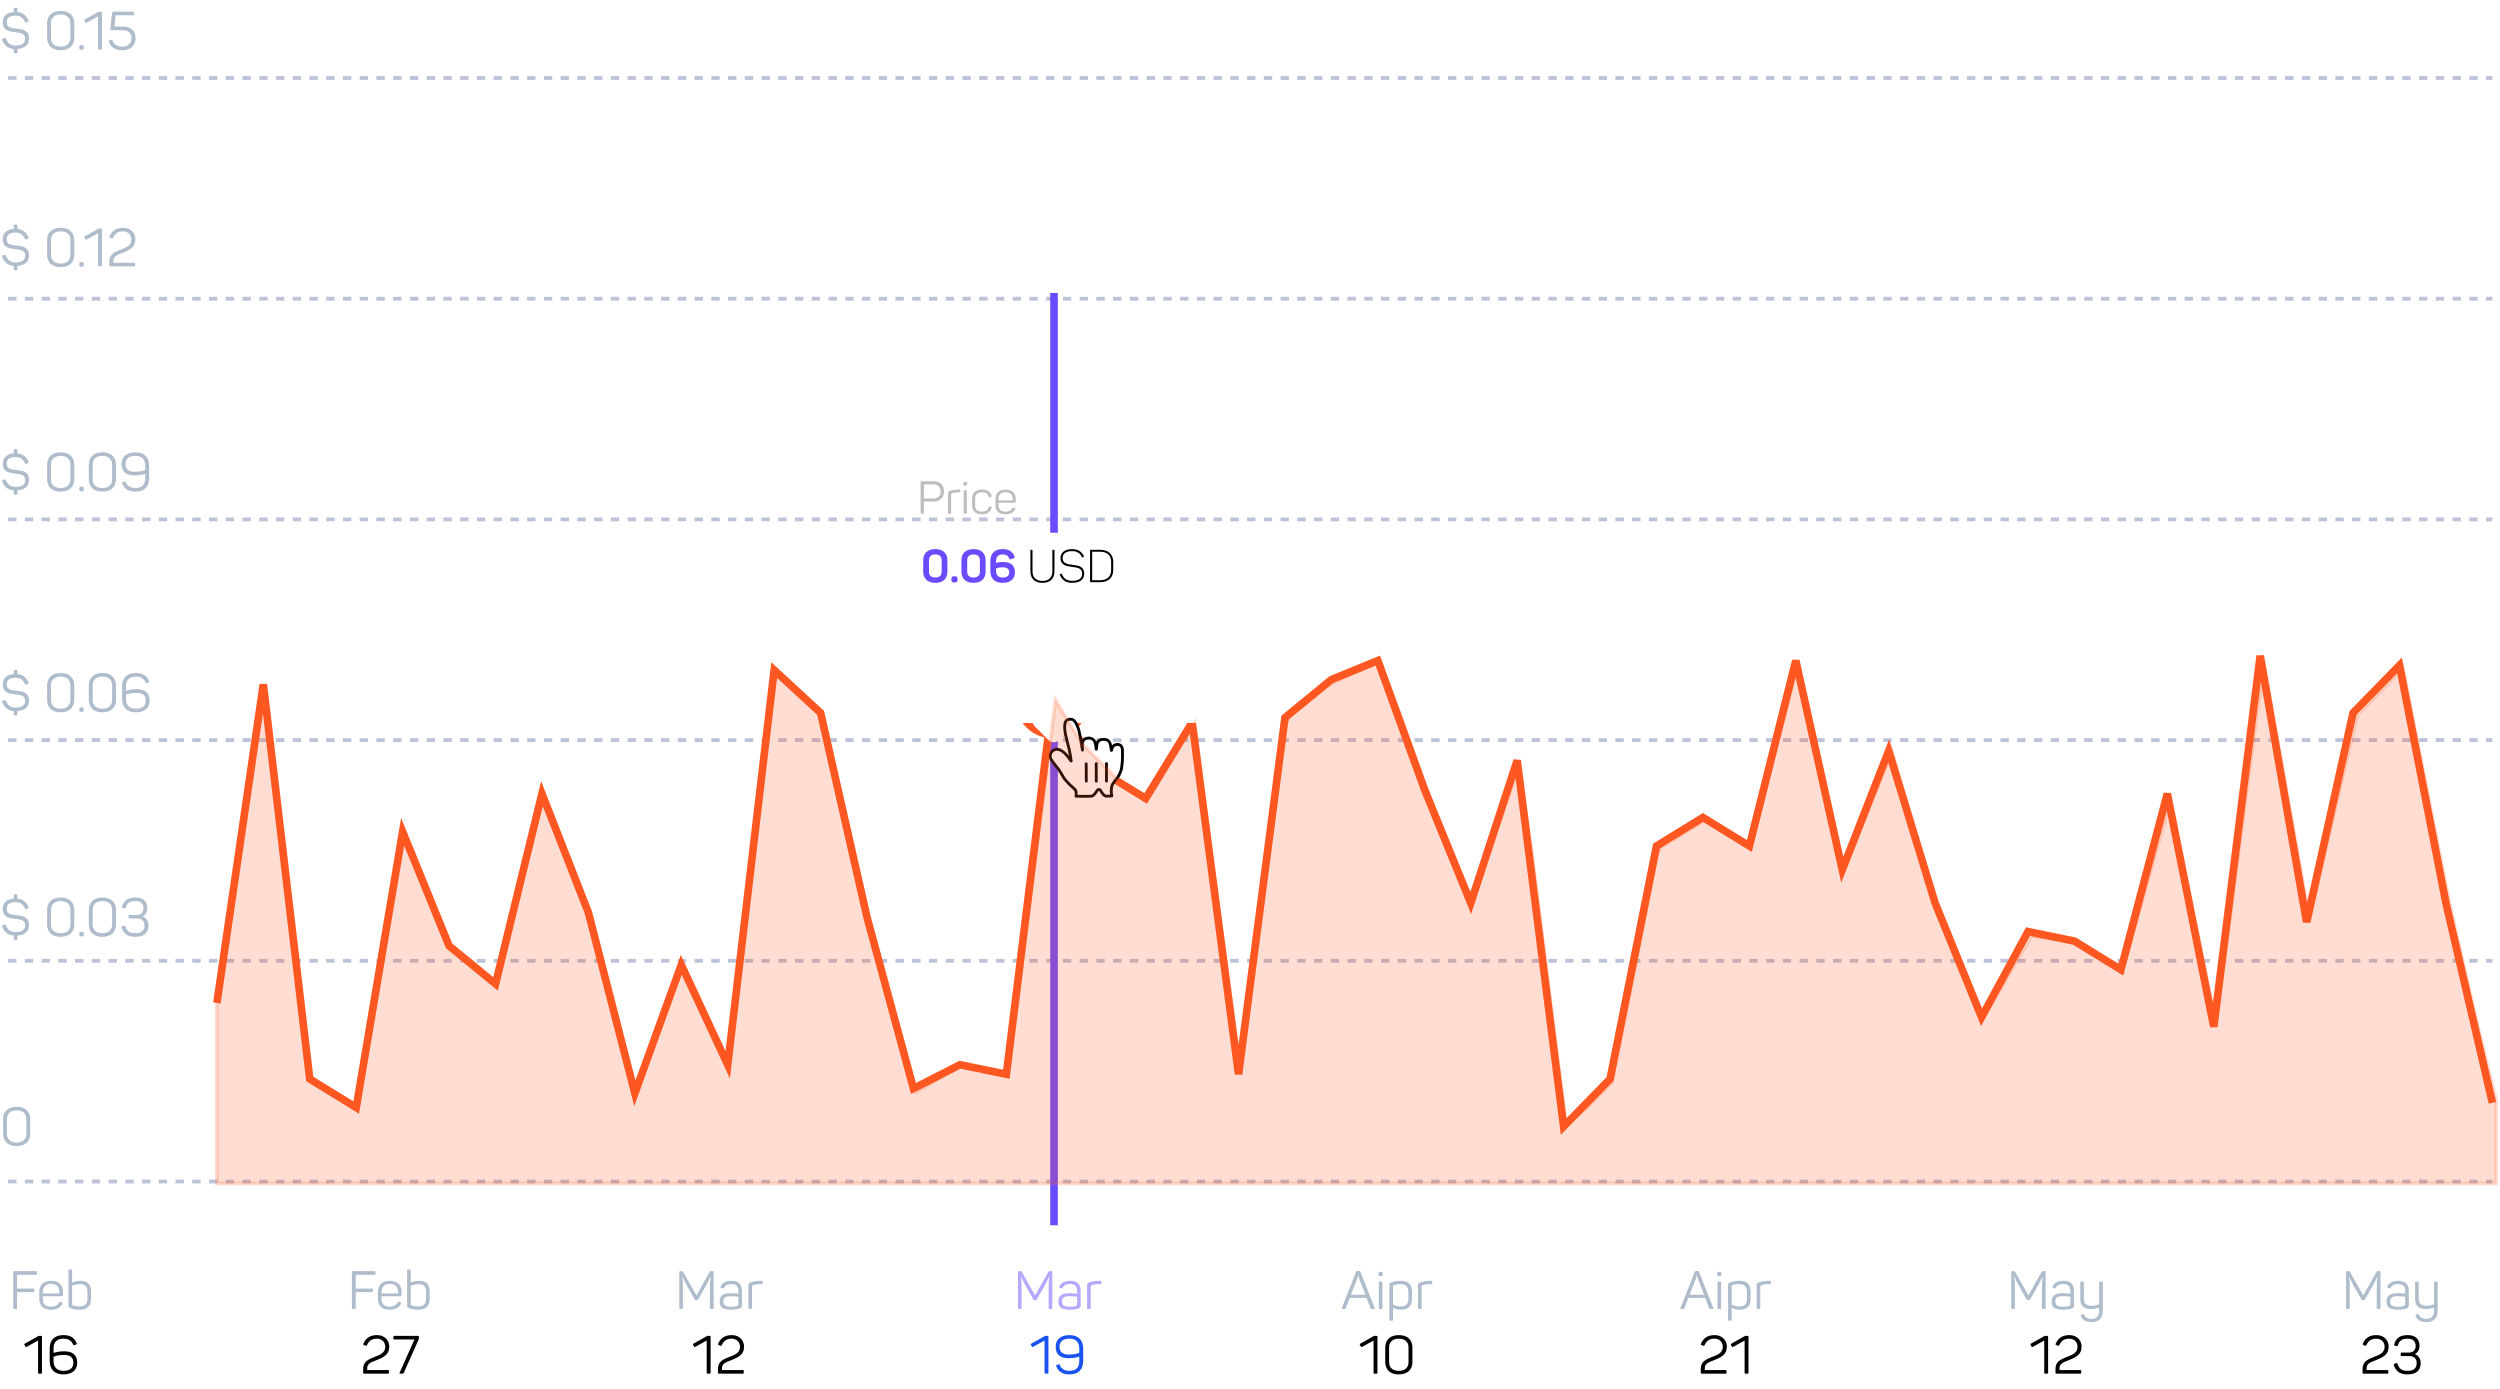 <svg width="657" height="365" viewBox="0 0 657 365" fill="none" xmlns="http://www.w3.org/2000/svg">
<line x1="2.126" y1="78.5" x2="655" y2="78.5" stroke="#BCC2D8" stroke-dasharray="2.2 2.2"/>
<line x1="2.126" y1="136.5" x2="655" y2="136.5" stroke="#BCC2D8" stroke-dasharray="2.2 2.2"/>
<line x1="2.126" y1="194.5" x2="655" y2="194.5" stroke="#BCC2D8" stroke-dasharray="2.2 2.2"/>
<line x1="2.126" y1="252.5" x2="655" y2="252.5" stroke="#BCC2D8" stroke-dasharray="2.2 2.2"/>
<line x1="2.126" y1="310.5" x2="655" y2="310.5" stroke="#BCC2D8" stroke-dasharray="2.2 2.2"/>
<rect x="276" y="77" width="2" height="245" fill="#6A4BFF"/>
<circle cx="276.5" cy="184.5" r="8" fill="white" stroke="#FF5722" stroke-width="3"/>
<path d="M9.427 334.06H3.757C3.547 334.06 3.477 334.13 3.477 334.34V343.72C3.477 343.93 3.547 344 3.757 344H4.219C4.429 344 4.485 343.93 4.485 343.72V339.576H8.741C8.937 339.576 9.007 339.506 9.007 339.296V338.904C9.007 338.694 8.937 338.638 8.741 338.638H4.485V335.012H9.427C9.623 335.012 9.693 334.942 9.693 334.732V334.34C9.693 334.13 9.623 334.06 9.427 334.06ZM10.33 339.548V341.368C10.33 343.048 11.268 344.196 13.368 344.196C14.978 344.196 15.874 343.566 16.364 342.684C16.476 342.502 16.448 342.376 16.266 342.278L15.972 342.124C15.79 342.026 15.692 342.054 15.566 342.222C15.174 342.922 14.516 343.384 13.368 343.384C11.982 343.384 11.268 342.656 11.268 341.466V340.654H16.112C16.42 340.654 16.532 340.5 16.532 340.262V339.492C16.532 337.812 15.524 336.594 13.424 336.594C11.394 336.594 10.33 337.7 10.33 339.548ZM15.594 339.436V339.926H11.268V339.436C11.268 338.19 11.996 337.406 13.424 337.406C14.866 337.406 15.594 338.19 15.594 339.436ZM18.692 333.64H18.244C18.062 333.64 17.992 333.696 17.992 333.892V343.006C17.992 343.468 18.09 343.58 18.538 343.776C19.028 344 19.854 344.196 20.904 344.196C22.948 344.196 23.914 343.188 23.914 341.326V339.338C23.914 337.616 23.074 336.594 21.156 336.594C20.134 336.594 19.322 336.902 18.944 337.028V333.892C18.944 333.696 18.874 333.64 18.692 333.64ZM22.976 339.366V341.312C22.976 342.656 22.304 343.342 20.834 343.342C20.148 343.342 19.574 343.216 19.196 343.062C18.958 342.964 18.944 342.922 18.944 342.698V337.91C19.28 337.77 20.078 337.462 21.03 337.462C22.346 337.462 22.976 338.148 22.976 339.366Z" fill="#AFBCCB"/>
<path d="M10.746 351.06H10.368C10.186 351.06 10.116 351.088 9.976 351.172L6.56 353.09C6.378 353.188 6.336 353.286 6.434 353.454L6.644 353.832C6.742 354.014 6.854 354.042 7.05 353.93L10.004 352.292V360.72C10.004 360.93 10.074 361 10.298 361H10.746C10.956 361 11.026 360.93 11.026 360.72V351.34C11.026 351.13 10.956 351.06 10.746 351.06ZM14.069 355.554V354.392C14.069 352.684 14.979 351.802 16.673 351.802C18.003 351.802 18.787 352.348 19.193 353.328C19.277 353.538 19.347 353.58 19.543 353.51L19.963 353.356C20.159 353.286 20.215 353.202 20.145 353.006C19.613 351.62 18.521 350.864 16.673 350.864C14.321 350.864 13.061 352.124 13.061 354.392V357.668C13.061 359.852 14.307 361.196 16.673 361.196C18.941 361.196 20.285 360.062 20.285 358.158C20.285 356.128 19.179 355.12 16.813 355.12C15.385 355.12 14.419 355.442 14.069 355.554ZM14.069 357.668V356.548C14.293 356.45 15.245 356.072 16.743 356.072C18.507 356.072 19.277 356.758 19.277 358.158C19.277 359.502 18.339 360.258 16.673 360.258C14.965 360.258 14.069 359.306 14.069 357.668Z" fill="black"/>
<path d="M98.427 334.06H92.757C92.547 334.06 92.477 334.13 92.477 334.34V343.72C92.477 343.93 92.547 344 92.757 344H93.219C93.429 344 93.485 343.93 93.485 343.72V339.576H97.741C97.937 339.576 98.007 339.506 98.007 339.296V338.904C98.007 338.694 97.937 338.638 97.741 338.638H93.485V335.012H98.427C98.623 335.012 98.693 334.942 98.693 334.732V334.34C98.693 334.13 98.623 334.06 98.427 334.06ZM99.33 339.548V341.368C99.33 343.048 100.268 344.196 102.368 344.196C103.978 344.196 104.874 343.566 105.364 342.684C105.476 342.502 105.448 342.376 105.266 342.278L104.972 342.124C104.79 342.026 104.692 342.054 104.566 342.222C104.174 342.922 103.516 343.384 102.368 343.384C100.982 343.384 100.268 342.656 100.268 341.466V340.654H105.112C105.42 340.654 105.532 340.5 105.532 340.262V339.492C105.532 337.812 104.524 336.594 102.424 336.594C100.394 336.594 99.33 337.7 99.33 339.548ZM104.594 339.436V339.926H100.268V339.436C100.268 338.19 100.996 337.406 102.424 337.406C103.866 337.406 104.594 338.19 104.594 339.436ZM107.692 333.64H107.244C107.062 333.64 106.992 333.696 106.992 333.892V343.006C106.992 343.468 107.09 343.58 107.538 343.776C108.028 344 108.854 344.196 109.904 344.196C111.948 344.196 112.914 343.188 112.914 341.326V339.338C112.914 337.616 112.074 336.594 110.156 336.594C109.134 336.594 108.322 336.902 107.944 337.028V333.892C107.944 333.696 107.874 333.64 107.692 333.64ZM111.976 339.366V341.312C111.976 342.656 111.304 343.342 109.834 343.342C109.148 343.342 108.574 343.216 108.196 343.062C107.958 342.964 107.944 342.922 107.944 342.698V337.91C108.28 337.77 109.078 337.462 110.03 337.462C111.346 337.462 111.976 338.148 111.976 339.366Z" fill="#AFBCCB"/>
<path d="M95.497 353.132C95.413 353.328 95.469 353.412 95.665 353.482L96.099 353.65C96.295 353.72 96.365 353.678 96.449 353.482C96.953 352.362 97.723 351.802 99.067 351.802C100.369 351.802 101.237 352.74 101.237 353.902C101.237 355.596 99.809 356.072 98.353 356.632C96.883 357.206 95.441 357.822 95.441 359.698V360.72C95.441 360.93 95.525 361 95.735 361H101.937C102.147 361 102.217 360.93 102.217 360.72V360.328C102.217 360.118 102.147 360.048 101.937 360.048H96.505V359.502C96.505 358.368 97.611 357.962 98.647 357.57C100.915 356.674 102.301 355.988 102.301 353.86C102.301 352.236 101.055 350.864 99.095 350.864C97.191 350.864 96.113 351.69 95.497 353.132ZM109.817 351.06H103.643C103.433 351.06 103.377 351.13 103.377 351.34V351.732C103.377 351.942 103.433 352.012 103.643 352.012H108.921L105.029 360.72C104.959 360.888 104.973 361 105.169 361H105.617C105.967 361 106.037 360.972 106.135 360.748L110.013 352.012C110.069 351.844 110.083 351.774 110.083 351.62V351.34C110.083 351.13 110.013 351.06 109.817 351.06Z" fill="black"/>
<path d="M187.269 334.06H186.863C186.639 334.06 186.583 334.102 186.471 334.298L183.027 340.43L179.555 334.284C179.457 334.116 179.387 334.06 179.163 334.06H178.799C178.589 334.06 178.519 334.13 178.519 334.34V343.72C178.519 343.93 178.589 344 178.799 344H179.191C179.401 344 179.471 343.93 179.471 343.72V338.022C179.471 337.224 179.429 336.44 179.317 335.516H179.373C179.709 336.37 179.989 336.986 180.395 337.672L182.551 341.466C182.649 341.648 182.719 341.676 182.887 341.676H183.167C183.335 341.676 183.405 341.634 183.489 341.466L185.617 337.714C186.009 337.014 186.345 336.356 186.695 335.53H186.751C186.625 336.426 186.583 337.252 186.583 338.008L186.569 343.72C186.569 343.93 186.639 344 186.849 344H187.269C187.479 344 187.549 343.93 187.549 343.72V334.34C187.549 334.13 187.479 334.06 187.269 334.06ZM189.38 338.064C189.282 338.26 189.338 338.358 189.52 338.428L189.856 338.568C190.038 338.652 190.094 338.61 190.206 338.456C190.57 337.812 191.186 337.434 192.166 337.434C193.692 337.434 194.056 338.26 194.056 339.352V339.996C193.804 339.968 193.048 339.856 192.222 339.856C190.024 339.856 189.142 340.416 189.142 342.026C189.142 343.426 189.73 344.196 192.166 344.196C193.23 344.196 193.972 344.056 194.49 343.832C194.882 343.664 194.994 343.524 194.994 343.034V339.366C194.994 337.854 194.42 336.594 192.194 336.594C190.78 336.594 189.87 337.14 189.38 338.064ZM194.056 340.766V342.782C194.056 343.048 194 343.104 193.79 343.188C193.398 343.328 192.88 343.412 192.096 343.412C190.458 343.412 190.108 342.894 190.108 342.012C190.108 341.06 190.612 340.64 192.124 340.64C192.936 340.64 193.776 340.738 194.056 340.766ZM199.75 336.594C198.532 336.622 197.734 336.832 197.216 337.028C196.796 337.21 196.684 337.378 196.684 337.812V343.748C196.684 343.944 196.754 344 196.936 344H197.384C197.566 344 197.636 343.944 197.636 343.748V338.12C197.636 337.966 197.65 337.854 197.874 337.756C198.294 337.602 198.924 337.462 199.722 337.462H200.184C200.38 337.462 200.436 337.392 200.436 337.21V336.846C200.436 336.664 200.38 336.594 200.184 336.594H199.75Z" fill="#AFBCCB"/>
<path d="M186.465 351.06H186.087C185.905 351.06 185.835 351.088 185.695 351.172L182.279 353.09C182.097 353.188 182.055 353.286 182.153 353.454L182.363 353.832C182.461 354.014 182.573 354.042 182.769 353.93L185.723 352.292V360.72C185.723 360.93 185.793 361 186.017 361H186.465C186.675 361 186.745 360.93 186.745 360.72V351.34C186.745 351.13 186.675 351.06 186.465 351.06ZM188.737 353.132C188.653 353.328 188.709 353.412 188.905 353.482L189.339 353.65C189.535 353.72 189.605 353.678 189.689 353.482C190.193 352.362 190.963 351.802 192.307 351.802C193.609 351.802 194.477 352.74 194.477 353.902C194.477 355.596 193.049 356.072 191.593 356.632C190.123 357.206 188.681 357.822 188.681 359.698V360.72C188.681 360.93 188.765 361 188.975 361H195.177C195.387 361 195.457 360.93 195.457 360.72V360.328C195.457 360.118 195.387 360.048 195.177 360.048H189.745V359.502C189.745 358.368 190.851 357.962 191.887 357.57C194.155 356.674 195.541 355.988 195.541 353.86C195.541 352.236 194.295 350.864 192.335 350.864C190.431 350.864 189.353 351.69 188.737 353.132Z" fill="black"/>
<path d="M625.306 334.06H624.9C624.676 334.06 624.62 334.102 624.508 334.298L621.064 340.43L617.592 334.284C617.494 334.116 617.424 334.06 617.2 334.06H616.836C616.626 334.06 616.556 334.13 616.556 334.34V343.72C616.556 343.93 616.626 344 616.836 344H617.228C617.438 344 617.508 343.93 617.508 343.72V338.022C617.508 337.224 617.466 336.44 617.354 335.516H617.41C617.746 336.37 618.026 336.986 618.432 337.672L620.588 341.466C620.686 341.648 620.756 341.676 620.924 341.676H621.204C621.372 341.676 621.442 341.634 621.526 341.466L623.654 337.714C624.046 337.014 624.382 336.356 624.732 335.53H624.788C624.662 336.426 624.62 337.252 624.62 338.008L624.606 343.72C624.606 343.93 624.676 344 624.886 344H625.306C625.516 344 625.586 343.93 625.586 343.72V334.34C625.586 334.13 625.516 334.06 625.306 334.06ZM627.417 338.064C627.319 338.26 627.375 338.358 627.557 338.428L627.893 338.568C628.075 338.652 628.131 338.61 628.243 338.456C628.607 337.812 629.223 337.434 630.203 337.434C631.729 337.434 632.093 338.26 632.093 339.352V339.996C631.841 339.968 631.085 339.856 630.259 339.856C628.061 339.856 627.179 340.416 627.179 342.026C627.179 343.426 627.767 344.196 630.203 344.196C631.267 344.196 632.009 344.056 632.527 343.832C632.919 343.664 633.031 343.524 633.031 343.034V339.366C633.031 337.854 632.457 336.594 630.231 336.594C628.817 336.594 627.907 337.14 627.417 338.064ZM632.093 340.766V342.782C632.093 343.048 632.037 343.104 631.827 343.188C631.435 343.328 630.917 343.412 630.133 343.412C628.495 343.412 628.145 342.894 628.145 342.012C628.145 341.06 628.649 340.64 630.161 340.64C630.973 340.64 631.813 340.738 632.093 340.766ZM640.363 336.804H639.915C639.733 336.804 639.663 336.86 639.663 337.056V342.782C639.229 342.922 638.543 343.16 637.591 343.16C636.233 343.16 635.631 342.502 635.631 341.242V337.056C635.631 336.86 635.575 336.804 635.379 336.804H634.945C634.749 336.804 634.693 336.86 634.693 337.056V341.284C634.693 343.006 635.547 344.014 637.465 344.014C638.515 344.014 639.187 343.79 639.663 343.65V344.476C639.663 345.806 639.047 346.604 637.619 346.604C636.555 346.604 636.023 346.156 635.659 345.484C635.547 345.316 635.463 345.274 635.253 345.386L634.945 345.54C634.763 345.638 634.735 345.778 634.847 345.96C635.323 346.842 636.135 347.458 637.633 347.458C639.761 347.458 640.615 346.254 640.615 344.434V337.056C640.615 336.86 640.545 336.804 640.363 336.804Z" fill="#AFBCCB"/>
<path d="M620.937 353.132C620.853 353.328 620.909 353.412 621.105 353.482L621.539 353.65C621.735 353.72 621.805 353.678 621.889 353.482C622.393 352.362 623.163 351.802 624.507 351.802C625.809 351.802 626.677 352.74 626.677 353.902C626.677 355.596 625.249 356.072 623.793 356.632C622.323 357.206 620.881 357.822 620.881 359.698V360.72C620.881 360.93 620.965 361 621.175 361H627.377C627.587 361 627.657 360.93 627.657 360.72V360.328C627.657 360.118 627.587 360.048 627.377 360.048H621.945V359.502C621.945 358.368 623.051 357.962 624.087 357.57C626.355 356.674 627.741 355.988 627.741 353.86C627.741 352.236 626.495 350.864 624.535 350.864C622.631 350.864 621.553 351.69 620.937 353.132ZM635.844 353.636C635.844 351.9 634.78 350.864 632.75 350.864C630.65 350.864 629.684 351.69 629.194 353.258C629.124 353.454 629.18 353.538 629.362 353.608L629.796 353.762C630.006 353.818 630.09 353.79 630.16 353.594C630.538 352.376 631.14 351.802 632.722 351.802C634.122 351.802 634.836 352.488 634.836 353.734C634.836 354.686 634.262 355.456 633.1 355.456H631.196C630.986 355.456 630.916 355.526 630.916 355.736V356.114C630.916 356.31 630.986 356.38 631.196 356.38H633.226C634.458 356.38 635.102 357.094 635.102 358.242C635.102 359.488 634.374 360.258 632.75 360.258C631.07 360.258 630.454 359.628 630.076 358.424C630.006 358.214 629.908 358.172 629.712 358.242L629.278 358.396C629.096 358.466 629.04 358.55 629.11 358.76C629.6 360.314 630.594 361.196 632.75 361.196C635.088 361.196 636.152 360.034 636.152 358.256C636.152 357.122 635.648 356.212 634.584 355.834C635.466 355.456 635.844 354.602 635.844 353.636Z" fill="black"/>
<path d="M361.268 343.734L357.516 334.242C357.446 334.06 357.348 334.018 357.152 334.018H356.732C356.536 334.018 356.452 334.06 356.382 334.256L352.63 343.734C352.56 343.902 352.602 344 352.812 344H353.19C353.526 344 353.624 343.944 353.68 343.748L354.73 341.088H359.112L360.162 343.748C360.218 343.944 360.33 344 360.666 344H361.072C361.296 344 361.338 343.902 361.268 343.734ZM357.152 335.95L358.832 340.248H355.024L356.718 335.95C356.872 335.474 356.886 335.026 356.886 334.984H356.956C356.956 335.026 356.984 335.474 357.152 335.95ZM362.873 334.228H362.789C362.397 334.228 362.271 334.354 362.271 334.746V334.844C362.271 335.236 362.397 335.362 362.789 335.362H362.873C363.265 335.362 363.391 335.236 363.391 334.844V334.746C363.391 334.354 363.265 334.228 362.873 334.228ZM363.055 336.804H362.607C362.425 336.804 362.355 336.86 362.355 337.056V343.748C362.355 343.944 362.425 344 362.607 344H363.055C363.237 344 363.307 343.944 363.307 343.748V337.056C363.307 336.86 363.237 336.804 363.055 336.804ZM365.689 337C365.241 337.182 365.129 337.322 365.129 337.784V346.828C365.129 347.024 365.199 347.08 365.381 347.08H365.829C366.011 347.08 366.081 347.024 366.081 346.828V343.72C366.431 343.86 367.215 344.196 368.181 344.196C370.155 344.196 371.051 343.188 371.051 341.41V339.394C371.051 337.602 370.141 336.594 368.139 336.594C367.005 336.594 366.221 336.79 365.689 337ZM370.113 339.422V341.382C370.113 342.656 369.497 343.342 368.111 343.342C367.187 343.342 366.403 343.006 366.081 342.852V338.106C366.081 337.882 366.109 337.826 366.347 337.728C366.739 337.588 367.299 337.462 368.027 337.462C369.427 337.462 370.113 338.134 370.113 339.422ZM375.715 336.594C374.497 336.622 373.699 336.832 373.181 337.028C372.761 337.21 372.649 337.378 372.649 337.812V343.748C372.649 343.944 372.719 344 372.901 344H373.349C373.531 344 373.601 343.944 373.601 343.748V338.12C373.601 337.966 373.615 337.854 373.839 337.756C374.259 337.602 374.889 337.462 375.687 337.462H376.149C376.345 337.462 376.401 337.392 376.401 337.21V336.846C376.401 336.664 376.345 336.594 376.149 336.594H375.715Z" fill="#AFBCCB"/>
<path d="M361.712 351.06H361.334C361.152 351.06 361.082 351.088 360.942 351.172L357.526 353.09C357.344 353.188 357.302 353.286 357.4 353.454L357.61 353.832C357.708 354.014 357.82 354.042 358.016 353.93L360.97 352.292V360.72C360.97 360.93 361.04 361 361.264 361H361.712C361.922 361 361.992 360.93 361.992 360.72V351.34C361.992 351.13 361.922 351.06 361.712 351.06ZM364.041 354.112V357.948C364.041 359.95 365.343 361.196 367.611 361.196C369.879 361.196 371.181 359.95 371.181 357.948V354.112C371.181 352.11 369.879 350.864 367.611 350.864C365.343 350.864 364.041 352.11 364.041 354.112ZM370.159 354.112V357.948C370.159 359.39 369.235 360.258 367.611 360.258C365.973 360.258 365.049 359.39 365.049 357.948V354.112C365.049 352.67 365.973 351.802 367.611 351.802C369.235 351.802 370.159 352.67 370.159 354.112Z" fill="black"/>
<path d="M450.268 343.734L446.516 334.242C446.446 334.06 446.348 334.018 446.152 334.018H445.732C445.536 334.018 445.452 334.06 445.382 334.256L441.63 343.734C441.56 343.902 441.602 344 441.812 344H442.19C442.526 344 442.624 343.944 442.68 343.748L443.73 341.088H448.112L449.162 343.748C449.218 343.944 449.33 344 449.666 344H450.072C450.296 344 450.338 343.902 450.268 343.734ZM446.152 335.95L447.832 340.248H444.024L445.718 335.95C445.872 335.474 445.886 335.026 445.886 334.984H445.956C445.956 335.026 445.984 335.474 446.152 335.95ZM451.873 334.228H451.789C451.397 334.228 451.271 334.354 451.271 334.746V334.844C451.271 335.236 451.397 335.362 451.789 335.362H451.873C452.265 335.362 452.391 335.236 452.391 334.844V334.746C452.391 334.354 452.265 334.228 451.873 334.228ZM452.055 336.804H451.607C451.425 336.804 451.355 336.86 451.355 337.056V343.748C451.355 343.944 451.425 344 451.607 344H452.055C452.237 344 452.307 343.944 452.307 343.748V337.056C452.307 336.86 452.237 336.804 452.055 336.804ZM454.689 337C454.241 337.182 454.129 337.322 454.129 337.784V346.828C454.129 347.024 454.199 347.08 454.381 347.08H454.829C455.011 347.08 455.081 347.024 455.081 346.828V343.72C455.431 343.86 456.215 344.196 457.181 344.196C459.155 344.196 460.051 343.188 460.051 341.41V339.394C460.051 337.602 459.141 336.594 457.139 336.594C456.005 336.594 455.221 336.79 454.689 337ZM459.113 339.422V341.382C459.113 342.656 458.497 343.342 457.111 343.342C456.187 343.342 455.403 343.006 455.081 342.852V338.106C455.081 337.882 455.109 337.826 455.347 337.728C455.739 337.588 456.299 337.462 457.027 337.462C458.427 337.462 459.113 338.134 459.113 339.422ZM464.715 336.594C463.497 336.622 462.699 336.832 462.181 337.028C461.761 337.21 461.649 337.378 461.649 337.812V343.748C461.649 343.944 461.719 344 461.901 344H462.349C462.531 344 462.601 343.944 462.601 343.748V338.12C462.601 337.966 462.615 337.854 462.839 337.756C463.259 337.602 463.889 337.462 464.687 337.462H465.149C465.345 337.462 465.401 337.392 465.401 337.21V336.846C465.401 336.664 465.345 336.594 465.149 336.594H464.715Z" fill="#AFBCCB"/>
<path d="M447.017 353.132C446.933 353.328 446.989 353.412 447.185 353.482L447.619 353.65C447.815 353.72 447.885 353.678 447.969 353.482C448.473 352.362 449.243 351.802 450.587 351.802C451.889 351.802 452.757 352.74 452.757 353.902C452.757 355.596 451.329 356.072 449.873 356.632C448.403 357.206 446.961 357.822 446.961 359.698V360.72C446.961 360.93 447.045 361 447.255 361H453.457C453.667 361 453.737 360.93 453.737 360.72V360.328C453.737 360.118 453.667 360.048 453.457 360.048H448.025V359.502C448.025 358.368 449.131 357.962 450.167 357.57C452.435 356.674 453.821 355.988 453.821 353.86C453.821 352.236 452.575 350.864 450.615 350.864C448.711 350.864 447.633 351.69 447.017 353.132ZM459.223 351.06H458.845C458.663 351.06 458.593 351.088 458.453 351.172L455.037 353.09C454.855 353.188 454.813 353.286 454.911 353.454L455.121 353.832C455.219 354.014 455.331 354.042 455.527 353.93L458.481 352.292V360.72C458.481 360.93 458.551 361 458.775 361H459.223C459.433 361 459.503 360.93 459.503 360.72V351.34C459.503 351.13 459.433 351.06 459.223 351.06Z" fill="black"/>
<path d="M537.306 334.06H536.9C536.676 334.06 536.62 334.102 536.508 334.298L533.064 340.43L529.592 334.284C529.494 334.116 529.424 334.06 529.2 334.06H528.836C528.626 334.06 528.556 334.13 528.556 334.34V343.72C528.556 343.93 528.626 344 528.836 344H529.228C529.438 344 529.508 343.93 529.508 343.72V338.022C529.508 337.224 529.466 336.44 529.354 335.516H529.41C529.746 336.37 530.026 336.986 530.432 337.672L532.588 341.466C532.686 341.648 532.756 341.676 532.924 341.676H533.204C533.372 341.676 533.442 341.634 533.526 341.466L535.654 337.714C536.046 337.014 536.382 336.356 536.732 335.53H536.788C536.662 336.426 536.62 337.252 536.62 338.008L536.606 343.72C536.606 343.93 536.676 344 536.886 344H537.306C537.516 344 537.586 343.93 537.586 343.72V334.34C537.586 334.13 537.516 334.06 537.306 334.06ZM539.417 338.064C539.319 338.26 539.375 338.358 539.557 338.428L539.893 338.568C540.075 338.652 540.131 338.61 540.243 338.456C540.607 337.812 541.223 337.434 542.203 337.434C543.729 337.434 544.093 338.26 544.093 339.352V339.996C543.841 339.968 543.085 339.856 542.259 339.856C540.061 339.856 539.179 340.416 539.179 342.026C539.179 343.426 539.767 344.196 542.203 344.196C543.267 344.196 544.009 344.056 544.527 343.832C544.919 343.664 545.031 343.524 545.031 343.034V339.366C545.031 337.854 544.457 336.594 542.231 336.594C540.817 336.594 539.907 337.14 539.417 338.064ZM544.093 340.766V342.782C544.093 343.048 544.037 343.104 543.827 343.188C543.435 343.328 542.917 343.412 542.133 343.412C540.495 343.412 540.145 342.894 540.145 342.012C540.145 341.06 540.649 340.64 542.161 340.64C542.973 340.64 543.813 340.738 544.093 340.766ZM552.363 336.804H551.915C551.733 336.804 551.663 336.86 551.663 337.056V342.782C551.229 342.922 550.543 343.16 549.591 343.16C548.233 343.16 547.631 342.502 547.631 341.242V337.056C547.631 336.86 547.575 336.804 547.379 336.804H546.945C546.749 336.804 546.693 336.86 546.693 337.056V341.284C546.693 343.006 547.547 344.014 549.465 344.014C550.515 344.014 551.187 343.79 551.663 343.65V344.476C551.663 345.806 551.047 346.604 549.619 346.604C548.555 346.604 548.023 346.156 547.659 345.484C547.547 345.316 547.463 345.274 547.253 345.386L546.945 345.54C546.763 345.638 546.735 345.778 546.847 345.96C547.323 346.842 548.135 347.458 549.633 347.458C551.761 347.458 552.615 346.254 552.615 344.434V337.056C552.615 336.86 552.545 336.804 552.363 336.804Z" fill="#AFBCCB"/>
<path d="M537.965 351.06H537.587C537.405 351.06 537.335 351.088 537.195 351.172L533.779 353.09C533.597 353.188 533.555 353.286 533.653 353.454L533.863 353.832C533.961 354.014 534.073 354.042 534.269 353.93L537.223 352.292V360.72C537.223 360.93 537.293 361 537.517 361H537.965C538.175 361 538.245 360.93 538.245 360.72V351.34C538.245 351.13 538.175 351.06 537.965 351.06ZM540.237 353.132C540.153 353.328 540.209 353.412 540.405 353.482L540.839 353.65C541.035 353.72 541.105 353.678 541.189 353.482C541.693 352.362 542.463 351.802 543.807 351.802C545.109 351.802 545.977 352.74 545.977 353.902C545.977 355.596 544.549 356.072 543.093 356.632C541.623 357.206 540.181 357.822 540.181 359.698V360.72C540.181 360.93 540.265 361 540.475 361H546.677C546.887 361 546.957 360.93 546.957 360.72V360.328C546.957 360.118 546.887 360.048 546.677 360.048H541.245V359.502C541.245 358.368 542.351 357.962 543.387 357.57C545.655 356.674 547.041 355.988 547.041 353.86C547.041 352.236 545.795 350.864 543.835 350.864C541.931 350.864 540.853 351.69 540.237 353.132Z" fill="black"/>
<path d="M276.269 334.06H275.863C275.639 334.06 275.583 334.102 275.471 334.298L272.027 340.43L268.555 334.284C268.457 334.116 268.387 334.06 268.163 334.06H267.799C267.589 334.06 267.519 334.13 267.519 334.34V343.72C267.519 343.93 267.589 344 267.799 344H268.191C268.401 344 268.471 343.93 268.471 343.72V338.022C268.471 337.224 268.429 336.44 268.317 335.516H268.373C268.709 336.37 268.989 336.986 269.395 337.672L271.551 341.466C271.649 341.648 271.719 341.676 271.887 341.676H272.167C272.335 341.676 272.405 341.634 272.489 341.466L274.617 337.714C275.009 337.014 275.345 336.356 275.695 335.53H275.751C275.625 336.426 275.583 337.252 275.583 338.008L275.569 343.72C275.569 343.93 275.639 344 275.849 344H276.269C276.479 344 276.549 343.93 276.549 343.72V334.34C276.549 334.13 276.479 334.06 276.269 334.06ZM278.38 338.064C278.282 338.26 278.338 338.358 278.52 338.428L278.856 338.568C279.038 338.652 279.094 338.61 279.206 338.456C279.57 337.812 280.186 337.434 281.166 337.434C282.692 337.434 283.056 338.26 283.056 339.352V339.996C282.804 339.968 282.048 339.856 281.222 339.856C279.024 339.856 278.142 340.416 278.142 342.026C278.142 343.426 278.73 344.196 281.166 344.196C282.23 344.196 282.972 344.056 283.49 343.832C283.882 343.664 283.994 343.524 283.994 343.034V339.366C283.994 337.854 283.42 336.594 281.194 336.594C279.78 336.594 278.87 337.14 278.38 338.064ZM283.056 340.766V342.782C283.056 343.048 283 343.104 282.79 343.188C282.398 343.328 281.88 343.412 281.096 343.412C279.458 343.412 279.108 342.894 279.108 342.012C279.108 341.06 279.612 340.64 281.124 340.64C281.936 340.64 282.776 340.738 283.056 340.766ZM288.75 336.594C287.532 336.622 286.734 336.832 286.216 337.028C285.796 337.21 285.684 337.378 285.684 337.812V343.748C285.684 343.944 285.754 344 285.936 344H286.384C286.566 344 286.636 343.944 286.636 343.748V338.12C286.636 337.966 286.65 337.854 286.874 337.756C287.294 337.602 287.924 337.462 288.722 337.462H289.184C289.38 337.462 289.436 337.392 289.436 337.21V336.846C289.436 336.664 289.38 336.594 289.184 336.594H288.75Z" fill="#B7A8FF"/>
<path d="M275.246 351.06H274.868C274.686 351.06 274.616 351.088 274.476 351.172L271.06 353.09C270.878 353.188 270.836 353.286 270.934 353.454L271.144 353.832C271.242 354.014 271.354 354.042 271.55 353.93L274.504 352.292V360.72C274.504 360.93 274.574 361 274.798 361H275.246C275.456 361 275.526 360.93 275.526 360.72V351.34C275.526 351.13 275.456 351.06 275.246 351.06ZM283.637 356.506V357.668C283.637 359.376 282.741 360.258 281.047 360.258C279.717 360.258 278.933 359.712 278.527 358.732C278.443 358.522 278.373 358.48 278.177 358.55L277.757 358.704C277.561 358.774 277.505 358.858 277.575 359.054C278.107 360.44 279.199 361.196 281.047 361.196C283.399 361.196 284.659 359.936 284.659 357.668V354.392C284.659 352.208 283.413 350.864 281.047 350.864C278.779 350.864 277.435 351.998 277.435 353.902C277.435 355.932 278.541 356.94 280.907 356.94C282.335 356.94 283.301 356.618 283.637 356.506ZM283.637 354.392V355.512C283.427 355.61 282.461 355.988 280.977 355.988C279.213 355.988 278.443 355.302 278.443 353.902C278.443 352.558 279.381 351.802 281.047 351.802C282.755 351.802 283.637 352.754 283.637 354.392Z" fill="#1A53F0"/>
<path d="M4.312 59.038H3.878C3.682 59.038 3.626 59.108 3.626 59.29V60.172C1.68 60.298 0.728 61.306 0.728 62.916C0.728 65.044 2.492 65.324 4.088 65.478C5.404 65.618 6.608 65.744 6.608 67.144C6.608 68.362 5.782 68.95 4.102 68.95C2.674 68.95 2.016 68.306 1.54 67.172C1.456 66.962 1.358 66.934 1.162 67.004L0.77 67.144C0.56 67.228 0.504 67.326 0.588 67.536C1.106 68.866 1.988 69.734 3.626 69.874V70.77C3.626 70.952 3.682 71.022 3.878 71.022H4.312C4.494 71.022 4.564 70.952 4.564 70.77V69.86C6.594 69.72 7.63 68.74 7.63 67.116C7.63 64.918 5.852 64.666 4.27 64.512C2.968 64.386 1.764 64.232 1.764 62.902C1.764 61.726 2.478 61.11 4.004 61.11C5.432 61.11 6.02 61.684 6.552 62.748C6.65 62.944 6.748 62.958 6.93 62.888L7.322 62.706C7.546 62.608 7.588 62.51 7.476 62.314C6.86 61.054 6.118 60.312 4.564 60.172V59.29C4.564 59.108 4.494 59.038 4.312 59.038ZM12.378 63.112V66.948C12.378 68.95 13.68 70.196 15.948 70.196C18.216 70.196 19.518 68.95 19.518 66.948V63.112C19.518 61.11 18.216 59.864 15.948 59.864C13.68 59.864 12.378 61.11 12.378 63.112ZM18.496 63.112V66.948C18.496 68.39 17.572 69.258 15.948 69.258C14.31 69.258 13.386 68.39 13.386 66.948V63.112C13.386 61.67 14.31 60.802 15.948 60.802C17.572 60.802 18.496 61.67 18.496 63.112ZM21.483 68.88H21.399C20.979 68.88 20.839 69.006 20.839 69.44V69.524C20.839 69.958 20.979 70.084 21.399 70.084H21.483C21.903 70.084 22.029 69.944 22.029 69.524V69.44C22.029 69.006 21.903 68.88 21.483 68.88ZM26.511 60.06H26.133C25.951 60.06 25.881 60.088 25.741 60.172L22.325 62.09C22.143 62.188 22.101 62.286 22.199 62.454L22.409 62.832C22.507 63.014 22.619 63.042 22.815 62.93L25.769 61.292V69.72C25.769 69.93 25.839 70 26.063 70H26.511C26.721 70 26.791 69.93 26.791 69.72V60.34C26.791 60.13 26.721 60.06 26.511 60.06ZM28.783 62.132C28.699 62.328 28.755 62.412 28.951 62.482L29.385 62.65C29.581 62.72 29.651 62.678 29.735 62.482C30.239 61.362 31.009 60.802 32.353 60.802C33.655 60.802 34.523 61.74 34.523 62.902C34.523 64.596 33.095 65.072 31.639 65.632C30.169 66.206 28.727 66.822 28.727 68.698V69.72C28.727 69.93 28.811 70 29.021 70H35.223C35.433 70 35.503 69.93 35.503 69.72V69.328C35.503 69.118 35.433 69.048 35.223 69.048H29.791V68.502C29.791 67.368 30.897 66.962 31.933 66.57C34.201 65.674 35.587 64.988 35.587 62.86C35.587 61.236 34.341 59.864 32.381 59.864C30.477 59.864 29.399 60.69 28.783 62.132Z" fill="#AFBCCB"/>
<path d="M4.312 176.038H3.878C3.682 176.038 3.626 176.108 3.626 176.29V177.172C1.68 177.298 0.728 178.306 0.728 179.916C0.728 182.044 2.492 182.324 4.088 182.478C5.404 182.618 6.608 182.744 6.608 184.144C6.608 185.362 5.782 185.95 4.102 185.95C2.674 185.95 2.016 185.306 1.54 184.172C1.456 183.962 1.358 183.934 1.162 184.004L0.77 184.144C0.56 184.228 0.504 184.326 0.588 184.536C1.106 185.866 1.988 186.734 3.626 186.874V187.77C3.626 187.952 3.682 188.022 3.878 188.022H4.312C4.494 188.022 4.564 187.952 4.564 187.77V186.86C6.594 186.72 7.63 185.74 7.63 184.116C7.63 181.918 5.852 181.666 4.27 181.512C2.968 181.386 1.764 181.232 1.764 179.902C1.764 178.726 2.478 178.11 4.004 178.11C5.432 178.11 6.02 178.684 6.552 179.748C6.65 179.944 6.748 179.958 6.93 179.888L7.322 179.706C7.546 179.608 7.588 179.51 7.476 179.314C6.86 178.054 6.118 177.312 4.564 177.172V176.29C4.564 176.108 4.494 176.038 4.312 176.038ZM12.378 180.112V183.948C12.378 185.95 13.68 187.196 15.948 187.196C18.216 187.196 19.518 185.95 19.518 183.948V180.112C19.518 178.11 18.216 176.864 15.948 176.864C13.68 176.864 12.378 178.11 12.378 180.112ZM18.496 180.112V183.948C18.496 185.39 17.572 186.258 15.948 186.258C14.31 186.258 13.386 185.39 13.386 183.948V180.112C13.386 178.67 14.31 177.802 15.948 177.802C17.572 177.802 18.496 178.67 18.496 180.112ZM21.483 185.88H21.399C20.979 185.88 20.839 186.006 20.839 186.44V186.524C20.839 186.958 20.979 187.084 21.399 187.084H21.483C21.903 187.084 22.029 186.944 22.029 186.524V186.44C22.029 186.006 21.903 185.88 21.483 185.88ZM23.343 180.112V183.948C23.343 185.95 24.645 187.196 26.913 187.196C29.181 187.196 30.483 185.95 30.483 183.948V180.112C30.483 178.11 29.181 176.864 26.913 176.864C24.645 176.864 23.343 178.11 23.343 180.112ZM29.461 180.112V183.948C29.461 185.39 28.537 186.258 26.913 186.258C25.275 186.258 24.351 185.39 24.351 183.948V180.112C24.351 178.67 25.275 177.802 26.913 177.802C28.537 177.802 29.461 178.67 29.461 180.112ZM33.101 181.554V180.392C33.101 178.684 34.011 177.802 35.705 177.802C37.035 177.802 37.819 178.348 38.225 179.328C38.309 179.538 38.379 179.58 38.575 179.51L38.995 179.356C39.191 179.286 39.247 179.202 39.177 179.006C38.645 177.62 37.553 176.864 35.705 176.864C33.353 176.864 32.093 178.124 32.093 180.392V183.668C32.093 185.852 33.339 187.196 35.705 187.196C37.973 187.196 39.317 186.062 39.317 184.158C39.317 182.128 38.211 181.12 35.845 181.12C34.417 181.12 33.451 181.442 33.101 181.554ZM33.101 183.668V182.548C33.325 182.45 34.277 182.072 35.775 182.072C37.539 182.072 38.309 182.758 38.309 184.158C38.309 185.502 37.371 186.258 35.705 186.258C33.997 186.258 33.101 185.306 33.101 183.668Z" fill="#AFBCCB"/>
<path d="M4.312 118.038H3.878C3.682 118.038 3.626 118.108 3.626 118.29V119.172C1.68 119.298 0.728 120.306 0.728 121.916C0.728 124.044 2.492 124.324 4.088 124.478C5.404 124.618 6.608 124.744 6.608 126.144C6.608 127.362 5.782 127.95 4.102 127.95C2.674 127.95 2.016 127.306 1.54 126.172C1.456 125.962 1.358 125.934 1.162 126.004L0.77 126.144C0.56 126.228 0.504 126.326 0.588 126.536C1.106 127.866 1.988 128.734 3.626 128.874V129.77C3.626 129.952 3.682 130.022 3.878 130.022H4.312C4.494 130.022 4.564 129.952 4.564 129.77V128.86C6.594 128.72 7.63 127.74 7.63 126.116C7.63 123.918 5.852 123.666 4.27 123.512C2.968 123.386 1.764 123.232 1.764 121.902C1.764 120.726 2.478 120.11 4.004 120.11C5.432 120.11 6.02 120.684 6.552 121.748C6.65 121.944 6.748 121.958 6.93 121.888L7.322 121.706C7.546 121.608 7.588 121.51 7.476 121.314C6.86 120.054 6.118 119.312 4.564 119.172V118.29C4.564 118.108 4.494 118.038 4.312 118.038ZM12.378 122.112V125.948C12.378 127.95 13.68 129.196 15.948 129.196C18.216 129.196 19.518 127.95 19.518 125.948V122.112C19.518 120.11 18.216 118.864 15.948 118.864C13.68 118.864 12.378 120.11 12.378 122.112ZM18.496 122.112V125.948C18.496 127.39 17.572 128.258 15.948 128.258C14.31 128.258 13.386 127.39 13.386 125.948V122.112C13.386 120.67 14.31 119.802 15.948 119.802C17.572 119.802 18.496 120.67 18.496 122.112ZM21.483 127.88H21.399C20.979 127.88 20.839 128.006 20.839 128.44V128.524C20.839 128.958 20.979 129.084 21.399 129.084H21.483C21.903 129.084 22.029 128.944 22.029 128.524V128.44C22.029 128.006 21.903 127.88 21.483 127.88ZM23.343 122.112V125.948C23.343 127.95 24.645 129.196 26.913 129.196C29.181 129.196 30.483 127.95 30.483 125.948V122.112C30.483 120.11 29.181 118.864 26.913 118.864C24.645 118.864 23.343 120.11 23.343 122.112ZM29.461 122.112V125.948C29.461 127.39 28.537 128.258 26.913 128.258C25.275 128.258 24.351 127.39 24.351 125.948V122.112C24.351 120.67 25.275 119.802 26.913 119.802C28.537 119.802 29.461 120.67 29.461 122.112ZM38.169 124.506V125.668C38.169 127.376 37.273 128.258 35.579 128.258C34.249 128.258 33.465 127.712 33.059 126.732C32.975 126.522 32.905 126.48 32.709 126.55L32.289 126.704C32.093 126.774 32.037 126.858 32.107 127.054C32.639 128.44 33.731 129.196 35.579 129.196C37.931 129.196 39.191 127.936 39.191 125.668V122.392C39.191 120.208 37.945 118.864 35.579 118.864C33.311 118.864 31.967 119.998 31.967 121.902C31.967 123.932 33.073 124.94 35.439 124.94C36.867 124.94 37.833 124.618 38.169 124.506ZM38.169 122.392V123.512C37.959 123.61 36.993 123.988 35.509 123.988C33.745 123.988 32.975 123.302 32.975 121.902C32.975 120.558 33.913 119.802 35.579 119.802C37.287 119.802 38.169 120.754 38.169 122.392Z" fill="#AFBCCB"/>
<path d="M4.312 235.038H3.878C3.682 235.038 3.626 235.108 3.626 235.29V236.172C1.68 236.298 0.728 237.306 0.728 238.916C0.728 241.044 2.492 241.324 4.088 241.478C5.404 241.618 6.608 241.744 6.608 243.144C6.608 244.362 5.782 244.95 4.102 244.95C2.674 244.95 2.016 244.306 1.54 243.172C1.456 242.962 1.358 242.934 1.162 243.004L0.77 243.144C0.56 243.228 0.504 243.326 0.588 243.536C1.106 244.866 1.988 245.734 3.626 245.874V246.77C3.626 246.952 3.682 247.022 3.878 247.022H4.312C4.494 247.022 4.564 246.952 4.564 246.77V245.86C6.594 245.72 7.63 244.74 7.63 243.116C7.63 240.918 5.852 240.666 4.27 240.512C2.968 240.386 1.764 240.232 1.764 238.902C1.764 237.726 2.478 237.11 4.004 237.11C5.432 237.11 6.02 237.684 6.552 238.748C6.65 238.944 6.748 238.958 6.93 238.888L7.322 238.706C7.546 238.608 7.588 238.51 7.476 238.314C6.86 237.054 6.118 236.312 4.564 236.172V235.29C4.564 235.108 4.494 235.038 4.312 235.038ZM12.378 239.112V242.948C12.378 244.95 13.68 246.196 15.948 246.196C18.216 246.196 19.518 244.95 19.518 242.948V239.112C19.518 237.11 18.216 235.864 15.948 235.864C13.68 235.864 12.378 237.11 12.378 239.112ZM18.496 239.112V242.948C18.496 244.39 17.572 245.258 15.948 245.258C14.31 245.258 13.386 244.39 13.386 242.948V239.112C13.386 237.67 14.31 236.802 15.948 236.802C17.572 236.802 18.496 237.67 18.496 239.112ZM21.483 244.88H21.399C20.979 244.88 20.839 245.006 20.839 245.44V245.524C20.839 245.958 20.979 246.084 21.399 246.084H21.483C21.903 246.084 22.029 245.944 22.029 245.524V245.44C22.029 245.006 21.903 244.88 21.483 244.88ZM23.343 239.112V242.948C23.343 244.95 24.645 246.196 26.913 246.196C29.181 246.196 30.483 244.95 30.483 242.948V239.112C30.483 237.11 29.181 235.864 26.913 235.864C24.645 235.864 23.343 237.11 23.343 239.112ZM29.461 239.112V242.948C29.461 244.39 28.537 245.258 26.913 245.258C25.275 245.258 24.351 244.39 24.351 242.948V239.112C24.351 237.67 25.275 236.802 26.913 236.802C28.537 236.802 29.461 237.67 29.461 239.112ZM38.701 238.636C38.701 236.9 37.637 235.864 35.607 235.864C33.507 235.864 32.541 236.69 32.051 238.258C31.981 238.454 32.037 238.538 32.219 238.608L32.653 238.762C32.863 238.818 32.947 238.79 33.017 238.594C33.395 237.376 33.997 236.802 35.579 236.802C36.979 236.802 37.693 237.488 37.693 238.734C37.693 239.686 37.119 240.456 35.957 240.456H34.053C33.843 240.456 33.773 240.526 33.773 240.736V241.114C33.773 241.31 33.843 241.38 34.053 241.38H36.083C37.315 241.38 37.959 242.094 37.959 243.242C37.959 244.488 37.231 245.258 35.607 245.258C33.927 245.258 33.311 244.628 32.933 243.424C32.863 243.214 32.765 243.172 32.569 243.242L32.135 243.396C31.953 243.466 31.897 243.55 31.967 243.76C32.457 245.314 33.451 246.196 35.607 246.196C37.945 246.196 39.009 245.034 39.009 243.256C39.009 242.122 38.505 241.212 37.441 240.834C38.323 240.456 38.701 239.602 38.701 238.636Z" fill="#AFBCCB"/>
<path d="M0.812 294.112V297.948C0.812 299.95 2.114 301.196 4.382 301.196C6.65 301.196 7.952 299.95 7.952 297.948V294.112C7.952 292.11 6.65 290.864 4.382 290.864C2.114 290.864 0.812 292.11 0.812 294.112ZM6.93 294.112V297.948C6.93 299.39 6.006 300.258 4.382 300.258C2.744 300.258 1.82 299.39 1.82 297.948V294.112C1.82 292.67 2.744 291.802 4.382 291.802C6.006 291.802 6.93 292.67 6.93 294.112Z" fill="#AFBCCB"/>
<line x1="2.126" y1="20.5" x2="655" y2="20.5" stroke="#BCC2D8" stroke-dasharray="2.2 2.2"/>
<path d="M4.312 2.038H3.878C3.682 2.038 3.626 2.108 3.626 2.29V3.172C1.68 3.298 0.728 4.306 0.728 5.916C0.728 8.044 2.492 8.324 4.088 8.478C5.404 8.618 6.608 8.744 6.608 10.144C6.608 11.362 5.782 11.95 4.102 11.95C2.674 11.95 2.016 11.306 1.54 10.172C1.456 9.962 1.358 9.934 1.162 10.004L0.77 10.144C0.56 10.228 0.504 10.326 0.588 10.536C1.106 11.866 1.988 12.734 3.626 12.874V13.77C3.626 13.952 3.682 14.022 3.878 14.022H4.312C4.494 14.022 4.564 13.952 4.564 13.77V12.86C6.594 12.72 7.63 11.74 7.63 10.116C7.63 7.918 5.852 7.666 4.27 7.512C2.968 7.386 1.764 7.232 1.764 5.902C1.764 4.726 2.478 4.11 4.004 4.11C5.432 4.11 6.02 4.684 6.552 5.748C6.65 5.944 6.748 5.958 6.93 5.888L7.322 5.706C7.546 5.608 7.588 5.51 7.476 5.314C6.86 4.054 6.118 3.312 4.564 3.172V2.29C4.564 2.108 4.494 2.038 4.312 2.038ZM12.378 6.112V9.948C12.378 11.95 13.68 13.196 15.948 13.196C18.216 13.196 19.518 11.95 19.518 9.948V6.112C19.518 4.11 18.216 2.864 15.948 2.864C13.68 2.864 12.378 4.11 12.378 6.112ZM18.496 6.112V9.948C18.496 11.39 17.572 12.258 15.948 12.258C14.31 12.258 13.386 11.39 13.386 9.948V6.112C13.386 4.67 14.31 3.802 15.948 3.802C17.572 3.802 18.496 4.67 18.496 6.112ZM21.483 11.88H21.399C20.979 11.88 20.839 12.006 20.839 12.44V12.524C20.839 12.958 20.979 13.084 21.399 13.084H21.483C21.903 13.084 22.029 12.944 22.029 12.524V12.44C22.029 12.006 21.903 11.88 21.483 11.88ZM26.511 3.06H26.133C25.951 3.06 25.881 3.088 25.741 3.172L22.325 5.09C22.143 5.188 22.101 5.286 22.199 5.454L22.409 5.832C22.507 6.014 22.619 6.042 22.815 5.93L25.769 4.292V12.72C25.769 12.93 25.839 13 26.063 13H26.511C26.721 13 26.791 12.93 26.791 12.72V3.34C26.791 3.13 26.721 3.06 26.511 3.06ZM34.985 3.06H29.903C29.567 3.06 29.455 3.158 29.427 3.494L29.007 7.596C28.979 7.834 29.049 7.932 29.315 7.932H32.339C33.795 7.932 34.565 8.828 34.565 10.032C34.565 11.32 33.683 12.258 32.255 12.258C30.757 12.258 29.959 11.698 29.581 10.662C29.497 10.452 29.413 10.41 29.231 10.48L28.769 10.648C28.587 10.718 28.545 10.802 28.615 10.998C29.133 12.412 30.253 13.21 32.255 13.21C34.397 13.21 35.643 11.754 35.643 10.032C35.643 8.366 34.607 6.994 32.395 6.994H30.085L30.379 4.012H34.985C35.195 4.012 35.265 3.942 35.265 3.732V3.34C35.265 3.13 35.195 3.06 34.985 3.06Z" fill="#AFBCCB"/>
<path d="M57 263.567L69.204 179.841L81.408 283.561L93.612 291.059L105.816 218.58L118.02 248.571L130.224 258.568L142.429 208.583L154.633 239.824L166.837 287.31L179.041 253.57L191.245 279.812L203.449 176.092L215.653 187.339L227.857 241.073L240.061 286.06L252.265 279.812L264.469 282.311L276.673 183.59L288.878 202.335L301.082 209.832L313.286 189.838L325.49 282.311L337.694 188.589L349.898 178.591L362.102 173.593L374.306 207.333L386.51 237.324L398.714 199.835L410.918 296.057L423.122 283.561L435.327 222.329L447.531 214.831L459.735 222.329L471.939 173.593L484.143 228.577L496.347 197.336L508.551 237.324L520.755 267.316L532.959 244.822L545.163 247.321L557.367 254.819L569.571 208.583L581.776 269.815L593.98 172.343L606.184 242.323L618.388 187.339L630.592 174.843L642.796 237.324L655 289.809" stroke="#FF5722" stroke-width="2"/>
<g filter="url(#filter0_dd)">
<path fill-rule="evenodd" clip-rule="evenodd" d="M235 115C231.686 115 229 117.686 229 121V159C229 162.314 231.686 165 235 165H271.423C271.512 165.326 271.684 165.633 271.939 165.889L275.536 169.485C276.317 170.266 277.583 170.266 278.364 169.485L282.01 165.839C282.253 165.596 282.42 165.307 282.512 165H316C319.314 165 322 162.314 322 159V121C322 117.686 319.314 115 316 115H235Z" fill="white"/>
</g>
<path d="M242.624 147.192V150.276C242.624 152.052 243.788 153.18 245.804 153.18C247.82 153.18 248.972 152.052 248.972 150.276V147.192C248.972 145.428 247.82 144.3 245.804 144.3C243.788 144.3 242.624 145.428 242.624 147.192ZM247.472 147.192V150.276C247.472 151.224 246.86 151.776 245.804 151.776C244.748 151.776 244.136 151.224 244.136 150.276V147.192C244.136 146.244 244.748 145.704 245.804 145.704C246.86 145.704 247.472 146.244 247.472 147.192ZM250.869 151.44H250.785C250.197 151.44 250.017 151.632 250.017 152.208V152.316C250.017 152.904 250.197 153.084 250.785 153.084H250.869C251.457 153.084 251.637 152.904 251.637 152.316V152.208C251.637 151.632 251.457 151.44 250.869 151.44ZM252.667 147.192V150.276C252.667 152.052 253.831 153.18 255.847 153.18C257.863 153.18 259.015 152.052 259.015 150.276V147.192C259.015 145.428 257.863 144.3 255.847 144.3C253.831 144.3 252.667 145.428 252.667 147.192ZM257.515 147.192V150.276C257.515 151.224 256.903 151.776 255.847 151.776C254.791 151.776 254.179 151.224 254.179 150.276V147.192C254.179 146.244 254.791 145.704 255.847 145.704C256.903 145.704 257.515 146.244 257.515 147.192ZM261.772 147.924V147.42C261.772 146.292 262.372 145.704 263.5 145.704C264.388 145.704 264.916 146.052 265.192 146.7C265.312 147 265.42 147.072 265.708 146.952L266.344 146.724C266.632 146.604 266.716 146.484 266.596 146.196C266.14 144.984 265.144 144.3 263.5 144.3C261.388 144.3 260.26 145.476 260.26 147.432V150.048C260.26 151.98 261.376 153.18 263.5 153.18C265.516 153.18 266.728 152.124 266.728 150.432C266.728 148.632 265.732 147.696 263.62 147.696C262.696 147.696 262.084 147.84 261.772 147.924ZM261.772 150.06V149.376C261.94 149.292 262.516 149.1 263.512 149.1C264.748 149.1 265.228 149.556 265.228 150.432C265.228 151.308 264.616 151.776 263.5 151.776C262.36 151.776 261.772 151.176 261.772 150.06Z" fill="#6A4BFF"/>
<path d="M271.343 150.12V144.636C271.343 144.516 271.307 144.48 271.199 144.48H270.947C270.827 144.48 270.791 144.516 270.791 144.636V150.12C270.791 151.98 271.835 153.18 273.959 153.18C276.071 153.18 277.115 151.98 277.115 150.12V144.636C277.115 144.516 277.079 144.48 276.971 144.48H276.707C276.599 144.48 276.563 144.516 276.563 144.636V150.12C276.563 151.668 275.711 152.664 273.959 152.664C272.195 152.664 271.343 151.668 271.343 150.12ZM278.695 146.7C278.695 148.56 280.327 148.812 281.827 148.992C283.135 149.148 284.383 149.328 284.383 150.744C284.383 152.016 283.495 152.64 281.767 152.64C280.423 152.64 279.571 152.076 279.055 150.864C278.995 150.744 278.959 150.732 278.851 150.768L278.623 150.852C278.503 150.9 278.491 150.948 278.539 151.068C279.115 152.496 280.087 153.168 281.767 153.168C283.855 153.168 284.935 152.28 284.935 150.72C284.935 148.872 283.411 148.62 281.947 148.452C280.591 148.308 279.259 148.08 279.259 146.664C279.259 145.512 280.159 144.84 281.707 144.84C283.051 144.84 283.807 145.344 284.347 146.412C284.407 146.52 284.443 146.52 284.539 146.484L284.779 146.376C284.875 146.34 284.911 146.28 284.851 146.172C284.227 144.9 283.315 144.312 281.707 144.312C279.811 144.312 278.695 145.236 278.695 146.7ZM289.076 144.48H286.628C286.508 144.48 286.472 144.516 286.472 144.636V152.844C286.472 152.964 286.508 153 286.628 153H289.076C291.308 153 292.556 151.788 292.556 149.832V147.648C292.556 145.692 291.308 144.48 289.076 144.48ZM292.004 147.648V149.832C292.004 151.5 290.96 152.484 289.088 152.484H287.024V144.996H289.088C290.972 144.996 292.004 145.98 292.004 147.648Z" fill="black"/>
<path d="M245.38 126.48H242.176C241.996 126.48 241.936 126.54 241.936 126.72V134.76C241.936 134.94 241.996 135 242.176 135H242.572C242.752 135 242.8 134.94 242.8 134.76V131.796H245.38C247.048 131.796 248.092 130.812 248.092 129.144C248.092 127.476 247.048 126.48 245.38 126.48ZM245.308 130.992H242.8V127.296H245.308C246.472 127.296 247.192 127.98 247.192 129.144C247.192 130.308 246.472 130.992 245.308 130.992ZM251.767 128.652C250.723 128.676 250.039 128.856 249.595 129.024C249.235 129.18 249.139 129.324 249.139 129.696V134.784C249.139 134.952 249.199 135 249.355 135H249.739C249.895 135 249.955 134.952 249.955 134.784V129.96C249.955 129.828 249.967 129.732 250.159 129.648C250.519 129.516 251.059 129.396 251.743 129.396H252.139C252.307 129.396 252.355 129.336 252.355 129.18V128.868C252.355 128.712 252.307 128.652 252.139 128.652H251.767ZM253.709 126.624H253.637C253.301 126.624 253.193 126.732 253.193 127.068V127.152C253.193 127.488 253.301 127.596 253.637 127.596H253.709C254.045 127.596 254.153 127.488 254.153 127.152V127.068C254.153 126.732 254.045 126.624 253.709 126.624ZM253.865 128.832H253.481C253.325 128.832 253.265 128.88 253.265 129.048V134.784C253.265 134.952 253.325 135 253.481 135H253.865C254.021 135 254.081 134.952 254.081 134.784V129.048C254.081 128.88 254.021 128.832 253.865 128.832ZM255.463 131.016V132.804C255.463 134.268 256.315 135.168 258.031 135.168C259.459 135.168 260.251 134.58 260.611 133.488C260.683 133.308 260.623 133.236 260.467 133.176L260.155 133.08C259.975 133.032 259.915 133.056 259.843 133.224C259.591 134.04 259.051 134.46 258.055 134.46C256.879 134.46 256.267 133.836 256.267 132.828V130.992C256.267 129.984 256.867 129.372 258.055 129.372C259.087 129.372 259.579 129.756 259.831 130.548C259.891 130.704 259.963 130.752 260.131 130.692L260.443 130.584C260.599 130.524 260.647 130.452 260.587 130.272C260.287 129.288 259.543 128.652 258.079 128.652C256.315 128.652 255.463 129.564 255.463 131.016ZM261.615 131.184V132.744C261.615 134.184 262.419 135.168 264.219 135.168C265.599 135.168 266.367 134.628 266.787 133.872C266.883 133.716 266.859 133.608 266.703 133.524L266.451 133.392C266.295 133.308 266.211 133.332 266.103 133.476C265.767 134.076 265.203 134.472 264.219 134.472C263.031 134.472 262.419 133.848 262.419 132.828V132.132H266.571C266.835 132.132 266.931 132 266.931 131.796V131.136C266.931 129.696 266.067 128.652 264.267 128.652C262.527 128.652 261.615 129.6 261.615 131.184ZM266.127 131.088V131.508H262.419V131.088C262.419 130.02 263.043 129.348 264.267 129.348C265.503 129.348 266.127 130.02 266.127 131.088Z" fill="#BDBDBD"/>
<path fill-rule="evenodd" clip-rule="evenodd" d="M279.841 204.805C279.464 204.329 279.006 203.354 278.191 202.171C277.729 201.502 276.583 200.241 276.242 199.601C275.945 199.036 275.977 198.782 276.048 198.313C276.172 197.479 277.028 196.83 277.94 196.918C278.629 196.983 279.213 197.438 279.739 197.868C280.057 198.127 280.447 198.631 280.682 198.915C280.898 199.175 280.952 199.283 281.183 199.591C281.488 199.998 281.584 200.2 281.467 199.751C281.373 199.093 281.219 197.968 280.995 196.973C280.825 196.219 280.784 196.101 280.622 195.522C280.451 194.906 280.363 194.474 280.203 193.821C280.091 193.359 279.891 192.415 279.836 191.884C279.76 191.157 279.721 189.973 280.187 189.428C280.552 189.002 281.39 188.873 281.909 189.136C282.589 189.48 282.975 190.468 283.152 190.862C283.469 191.572 283.666 192.391 283.837 193.466C284.055 194.835 284.456 196.736 284.469 197.135C284.501 196.645 284.379 195.614 284.464 195.144C284.541 194.717 284.899 194.222 285.348 194.088C285.728 193.975 286.173 193.934 286.565 194.015C286.98 194.1 287.418 194.397 287.582 194.677C288.063 195.506 288.072 197.199 288.092 197.109C288.206 196.61 288.186 195.477 288.469 195.005C288.655 194.695 289.129 194.415 289.381 194.369C289.772 194.3 290.251 194.279 290.661 194.359C290.992 194.424 291.439 194.817 291.56 195.005C291.85 195.462 292.014 196.754 292.063 197.207C292.083 197.394 292.162 196.687 292.453 196.23C292.992 195.381 294.9 195.217 294.973 197.078C295.006 197.947 294.999 197.907 294.999 198.491C294.999 199.178 294.984 199.591 294.946 200.087C294.905 200.619 294.791 201.819 294.625 202.401C294.511 202.8 294.132 203.699 293.759 204.238C293.759 204.238 292.333 205.898 292.178 206.646C292.021 207.392 292.073 207.397 292.042 207.927C292.012 208.456 292.203 209.152 292.203 209.152C292.203 209.152 291.138 209.29 290.564 209.198C290.045 209.114 289.402 208.081 289.236 207.765C289.008 207.33 288.521 207.413 288.331 207.735C288.032 208.243 287.389 209.156 286.935 209.213C286.048 209.324 284.208 209.254 282.767 209.239C282.767 209.239 283.013 207.897 282.465 207.436C282.06 207.092 281.363 206.395 280.946 206.028L279.841 204.805Z" fill="white"/>
<path fill-rule="evenodd" clip-rule="evenodd" d="M279.841 204.805C279.464 204.329 279.006 203.354 278.191 202.171C277.729 201.502 276.583 200.241 276.242 199.601C275.945 199.036 275.977 198.782 276.048 198.313C276.172 197.479 277.028 196.83 277.94 196.918C278.629 196.983 279.213 197.438 279.739 197.868C280.057 198.127 280.447 198.631 280.682 198.915C280.898 199.175 280.952 199.283 281.183 199.591C281.488 199.998 281.584 200.2 281.467 199.751C281.373 199.093 281.219 197.968 280.995 196.973C280.825 196.219 280.784 196.101 280.622 195.522C280.451 194.906 280.363 194.474 280.203 193.821C280.091 193.359 279.891 192.415 279.836 191.884C279.76 191.157 279.721 189.973 280.187 189.428C280.552 189.002 281.39 188.873 281.909 189.136C282.589 189.48 282.975 190.468 283.152 190.862C283.469 191.572 283.666 192.391 283.837 193.466C284.055 194.835 284.456 196.736 284.469 197.135C284.501 196.645 284.379 195.614 284.464 195.144C284.541 194.717 284.899 194.222 285.348 194.088C285.728 193.975 286.173 193.934 286.565 194.015C286.98 194.1 287.418 194.397 287.582 194.677C288.063 195.506 288.072 197.199 288.092 197.109C288.206 196.61 288.186 195.477 288.469 195.005C288.655 194.695 289.129 194.415 289.381 194.369C289.772 194.3 290.251 194.279 290.661 194.359C290.992 194.424 291.439 194.817 291.56 195.005C291.85 195.462 292.014 196.754 292.063 197.207C292.083 197.394 292.162 196.687 292.453 196.23C292.992 195.381 294.9 195.217 294.973 197.078C295.006 197.947 294.999 197.907 294.999 198.491C294.999 199.178 294.984 199.591 294.946 200.087C294.905 200.619 294.791 201.819 294.625 202.401C294.511 202.8 294.132 203.699 293.759 204.238C293.759 204.238 292.333 205.898 292.178 206.646C292.021 207.392 292.073 207.397 292.042 207.927C292.012 208.456 292.203 209.152 292.203 209.152C292.203 209.152 291.138 209.29 290.564 209.198C290.045 209.114 289.402 208.081 289.236 207.765C289.008 207.33 288.521 207.413 288.331 207.735C288.032 208.243 287.389 209.156 286.935 209.213C286.048 209.324 284.208 209.254 282.767 209.239C282.767 209.239 283.013 207.897 282.465 207.436C282.06 207.092 281.363 206.395 280.946 206.028L279.841 204.805Z" stroke="black" stroke-width="0.75" stroke-linecap="round" stroke-linejoin="round"/>
<path d="M290.777 205.276V200.682" stroke="black" stroke-width="0.75" stroke-linecap="round"/>
<path d="M288.101 205.291L288.08 200.68" stroke="black" stroke-width="0.75" stroke-linecap="round"/>
<path d="M285.451 200.722L285.478 205.272" stroke="black" stroke-width="0.75" stroke-linecap="round"/>
<path opacity="0.2" d="M69.02 180.5L57 264V311H656V289L650.992 269L643.98 238.5L631.459 175.5L619.439 188L606.918 241.5L594.898 174L582.377 269L570.357 210.5L557.836 255L544.814 247.5L533.796 246L521.275 267.5L508.253 235.5L497.235 197.5L484.714 228.5L472.694 175.5H472.193L460.173 222.5L448.153 215.5L436.634 222.5L435.632 224L423.612 284.5L416.6 291.5L411.592 295.5L408.587 272L402.577 224L399.071 201.5L387.051 237L376.033 210.5L368.019 188L362.51 174L355.498 177L349.989 179.5L338.971 188L337.969 190L333.962 220L325.949 280.5L319.438 233.5L313.929 190L301.408 210.5L296.4 207.5L284.38 195.5L277.368 184L264.847 282.5L252.326 280L240.807 287L235.798 270L227.785 240.5L221.775 213.5L216.266 188L211.758 184L203.745 176.5L191.224 280L186.216 268.5L179.204 253.5L167.184 287L155.164 240.5L151.157 230.5L142.643 208L130.623 259L119.605 250L117.601 248.5L116.599 244.5L106.082 219L93.561 291.5L81.541 284L69.02 180.5Z" fill="#FF5722" stroke="#FF5722"/>
<defs>
<filter id="filter0_dd" x="179" y="80" width="193" height="155.071" filterUnits="userSpaceOnUse" color-interpolation-filters="sRGB">
<feFlood flood-opacity="0" result="BackgroundImageFix"/>
<feColorMatrix in="SourceAlpha" type="matrix" values="0 0 0 0 0 0 0 0 0 0 0 0 0 0 0 0 0 0 127 0" result="hardAlpha"/>
<feOffset dy="10"/>
<feGaussianBlur stdDeviation="7.5"/>
<feColorMatrix type="matrix" values="0 0 0 0 0.314 0 0 0 0 0.392 0 0 0 0 0.486 0 0 0 0.16 0"/>
<feBlend mode="normal" in2="BackgroundImageFix" result="effect1_dropShadow"/>
<feColorMatrix in="SourceAlpha" type="matrix" values="0 0 0 0 0 0 0 0 0 0 0 0 0 0 0 0 0 0 127 0" result="hardAlpha"/>
<feOffset dy="15"/>
<feGaussianBlur stdDeviation="25"/>
<feColorMatrix type="matrix" values="0 0 0 0 0.314 0 0 0 0 0.392 0 0 0 0 0.486 0 0 0 0.1 0"/>
<feBlend mode="normal" in2="effect1_dropShadow" result="effect2_dropShadow"/>
<feBlend mode="normal" in="SourceGraphic" in2="effect2_dropShadow" result="shape"/>
</filter>
</defs>
</svg>
